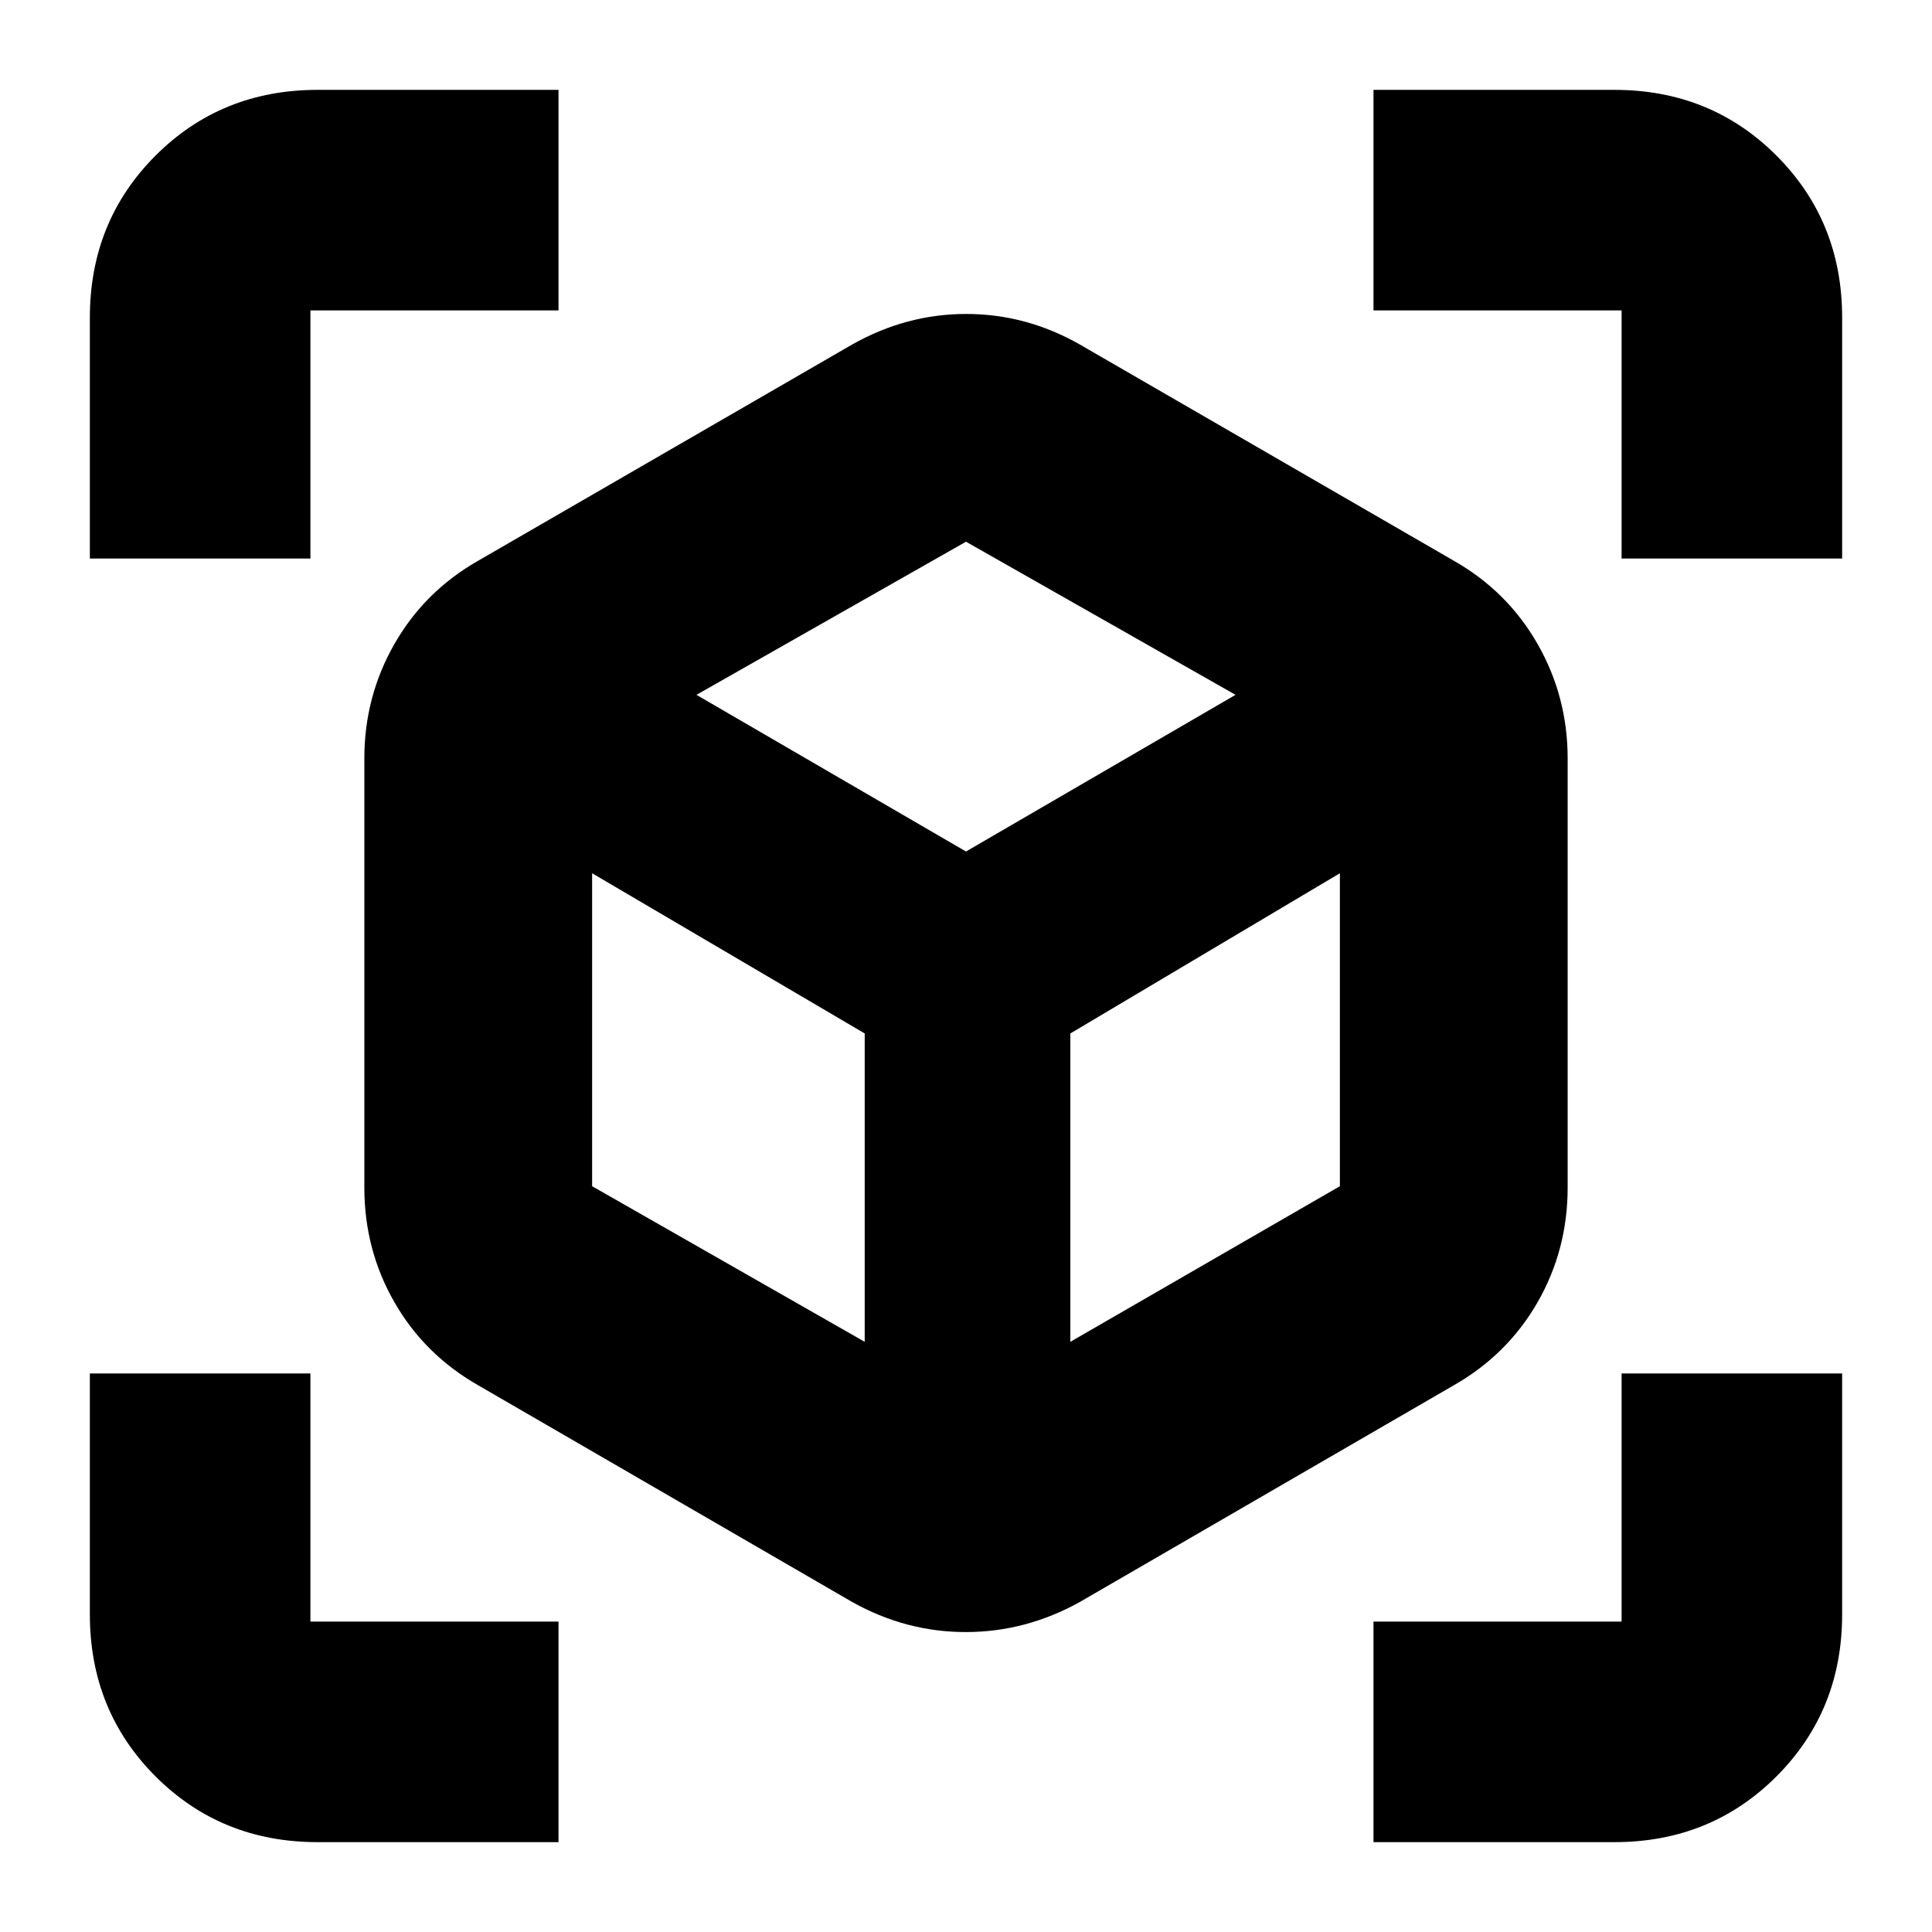<svg xmlns="http://www.w3.org/2000/svg" height="24" viewBox="0 -960 960 960" width="24"><path d="M423.41-164 237.63-271.65q-26.67-15.2-41.63-41.25-14.96-26.06-14.96-56.97v-213.3q0-30.69 14.96-56.86 14.96-26.17 41.63-41.36L423.41-788.8q26.91-15.2 56.7-15.2 29.8 0 56.48 15.2l185.78 107.41q26.67 15.19 41.63 41.36t14.96 56.86v213.3q0 30.91-14.96 56.97-14.96 26.05-41.63 41.25L536.59-164q-26.91 14.96-56.7 14.96-29.8 0-56.48-14.96Zm6.26-129.26v-153.22l-135.45-79.61v155.51l135.45 77.32Zm102.18 0 133.93-77.32v-155.51l-133.93 79.61v153.22ZM44.65-682.48v-119.69q0-47.87 32.65-80.53 32.66-32.65 80.53-32.65h119.69v109.59H154.24v123.28H44.65ZM277.52-44.65H157.83q-47.87 0-80.53-32.65-32.65-32.66-32.65-80.53v-119.69h109.59v123.28h123.28v109.59Zm404.96 0v-109.59h123.28v-123.28h109.59v119.69q0 47.87-32.65 80.53-32.66 32.65-80.53 32.65H682.48Zm123.28-637.83v-123.28H682.48v-109.59h119.69q47.87 0 80.53 32.65 32.65 32.66 32.65 80.53v119.69H805.76ZM480-536.89l133.93-77.85L480-690.83l-133.93 76.09L480-536.89Zm0 47.8Zm0-47.8Zm51.85 90.41Zm-102.18 0Z"/></svg>